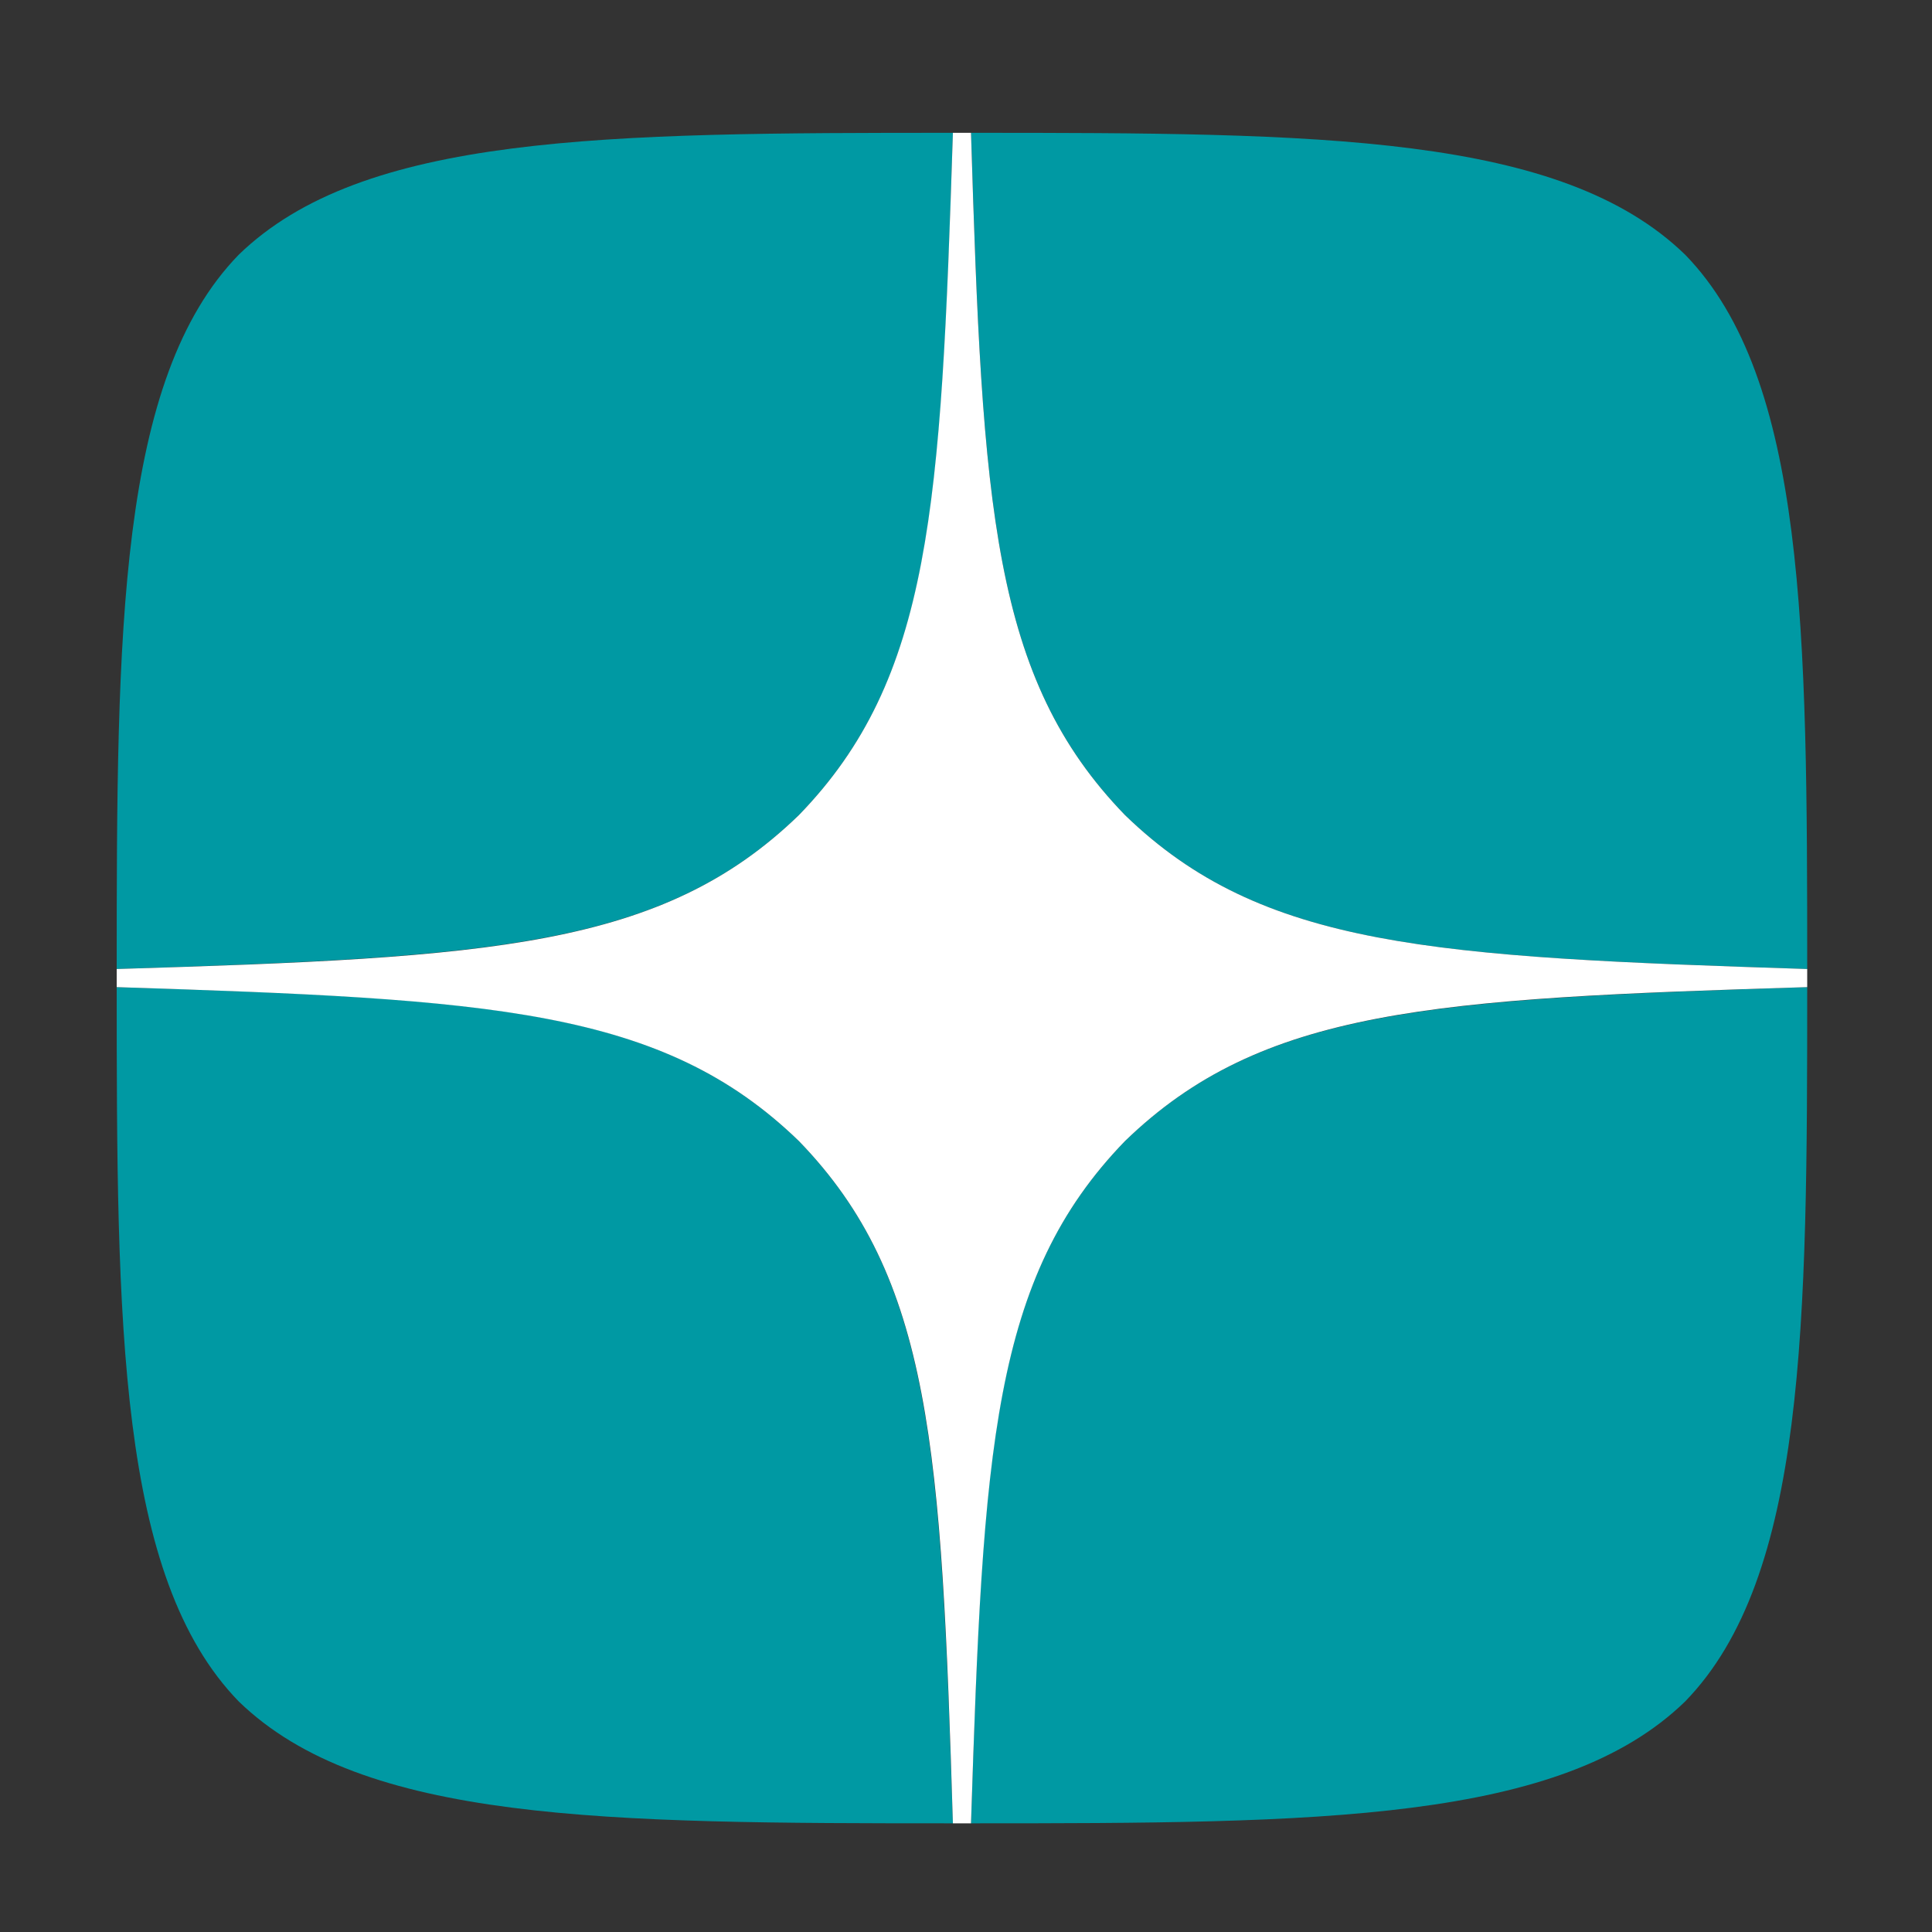 <svg width="32" height="32" viewBox="0 0 32 32" fill="none" xmlns="http://www.w3.org/2000/svg">
<rect x="0" y="0" width="32" height="32" fill="#333333" stroke="none"/>
<path d="M18.633 18.9C16.433 21.17 16.273 24 16.083 30.2C21.863 30.2 25.853 30.18 27.913 28.18C29.913 26.12 29.933 21.94 29.933 16.35C23.733 16.55 20.903 16.7 18.633 18.9ZM1.933 16.35C1.933 21.94 1.953 26.12 3.953 28.18C6.013 30.18 10.003 30.2 15.783 30.2C15.583 24 15.433 21.17 13.233 18.9C10.963 16.7 8.133 16.54 1.933 16.35ZM15.783 2.2C10.013 2.2 6.013 2.22 3.953 4.22C1.953 6.28 1.933 10.46 1.933 16.05C8.133 15.85 10.963 15.7 13.233 13.5C15.433 11.23 15.593 8.4 15.783 2.2ZM18.633 13.5C16.433 11.23 16.273 8.4 16.083 2.2C21.863 2.2 25.853 2.22 27.913 4.22C29.913 6.28 29.933 10.46 29.933 16.05C23.733 15.85 20.903 15.7 18.633 13.5Z" fill="#0099A3"/>
<path d="M29.933 16.35V16.05C23.733 15.85 20.903 15.7 18.633 13.5C16.433 11.23 16.273 8.4 16.083 2.2H15.783C15.583 8.4 15.433 11.23 13.233 13.5C10.963 15.7 8.133 15.86 1.933 16.05V16.35C8.133 16.55 10.963 16.7 13.233 18.9C15.433 21.17 15.593 24 15.783 30.2H16.083C16.283 24 16.433 21.17 18.633 18.9C20.903 16.7 23.733 16.54 29.933 16.35Z" fill="white"/>
</svg>
